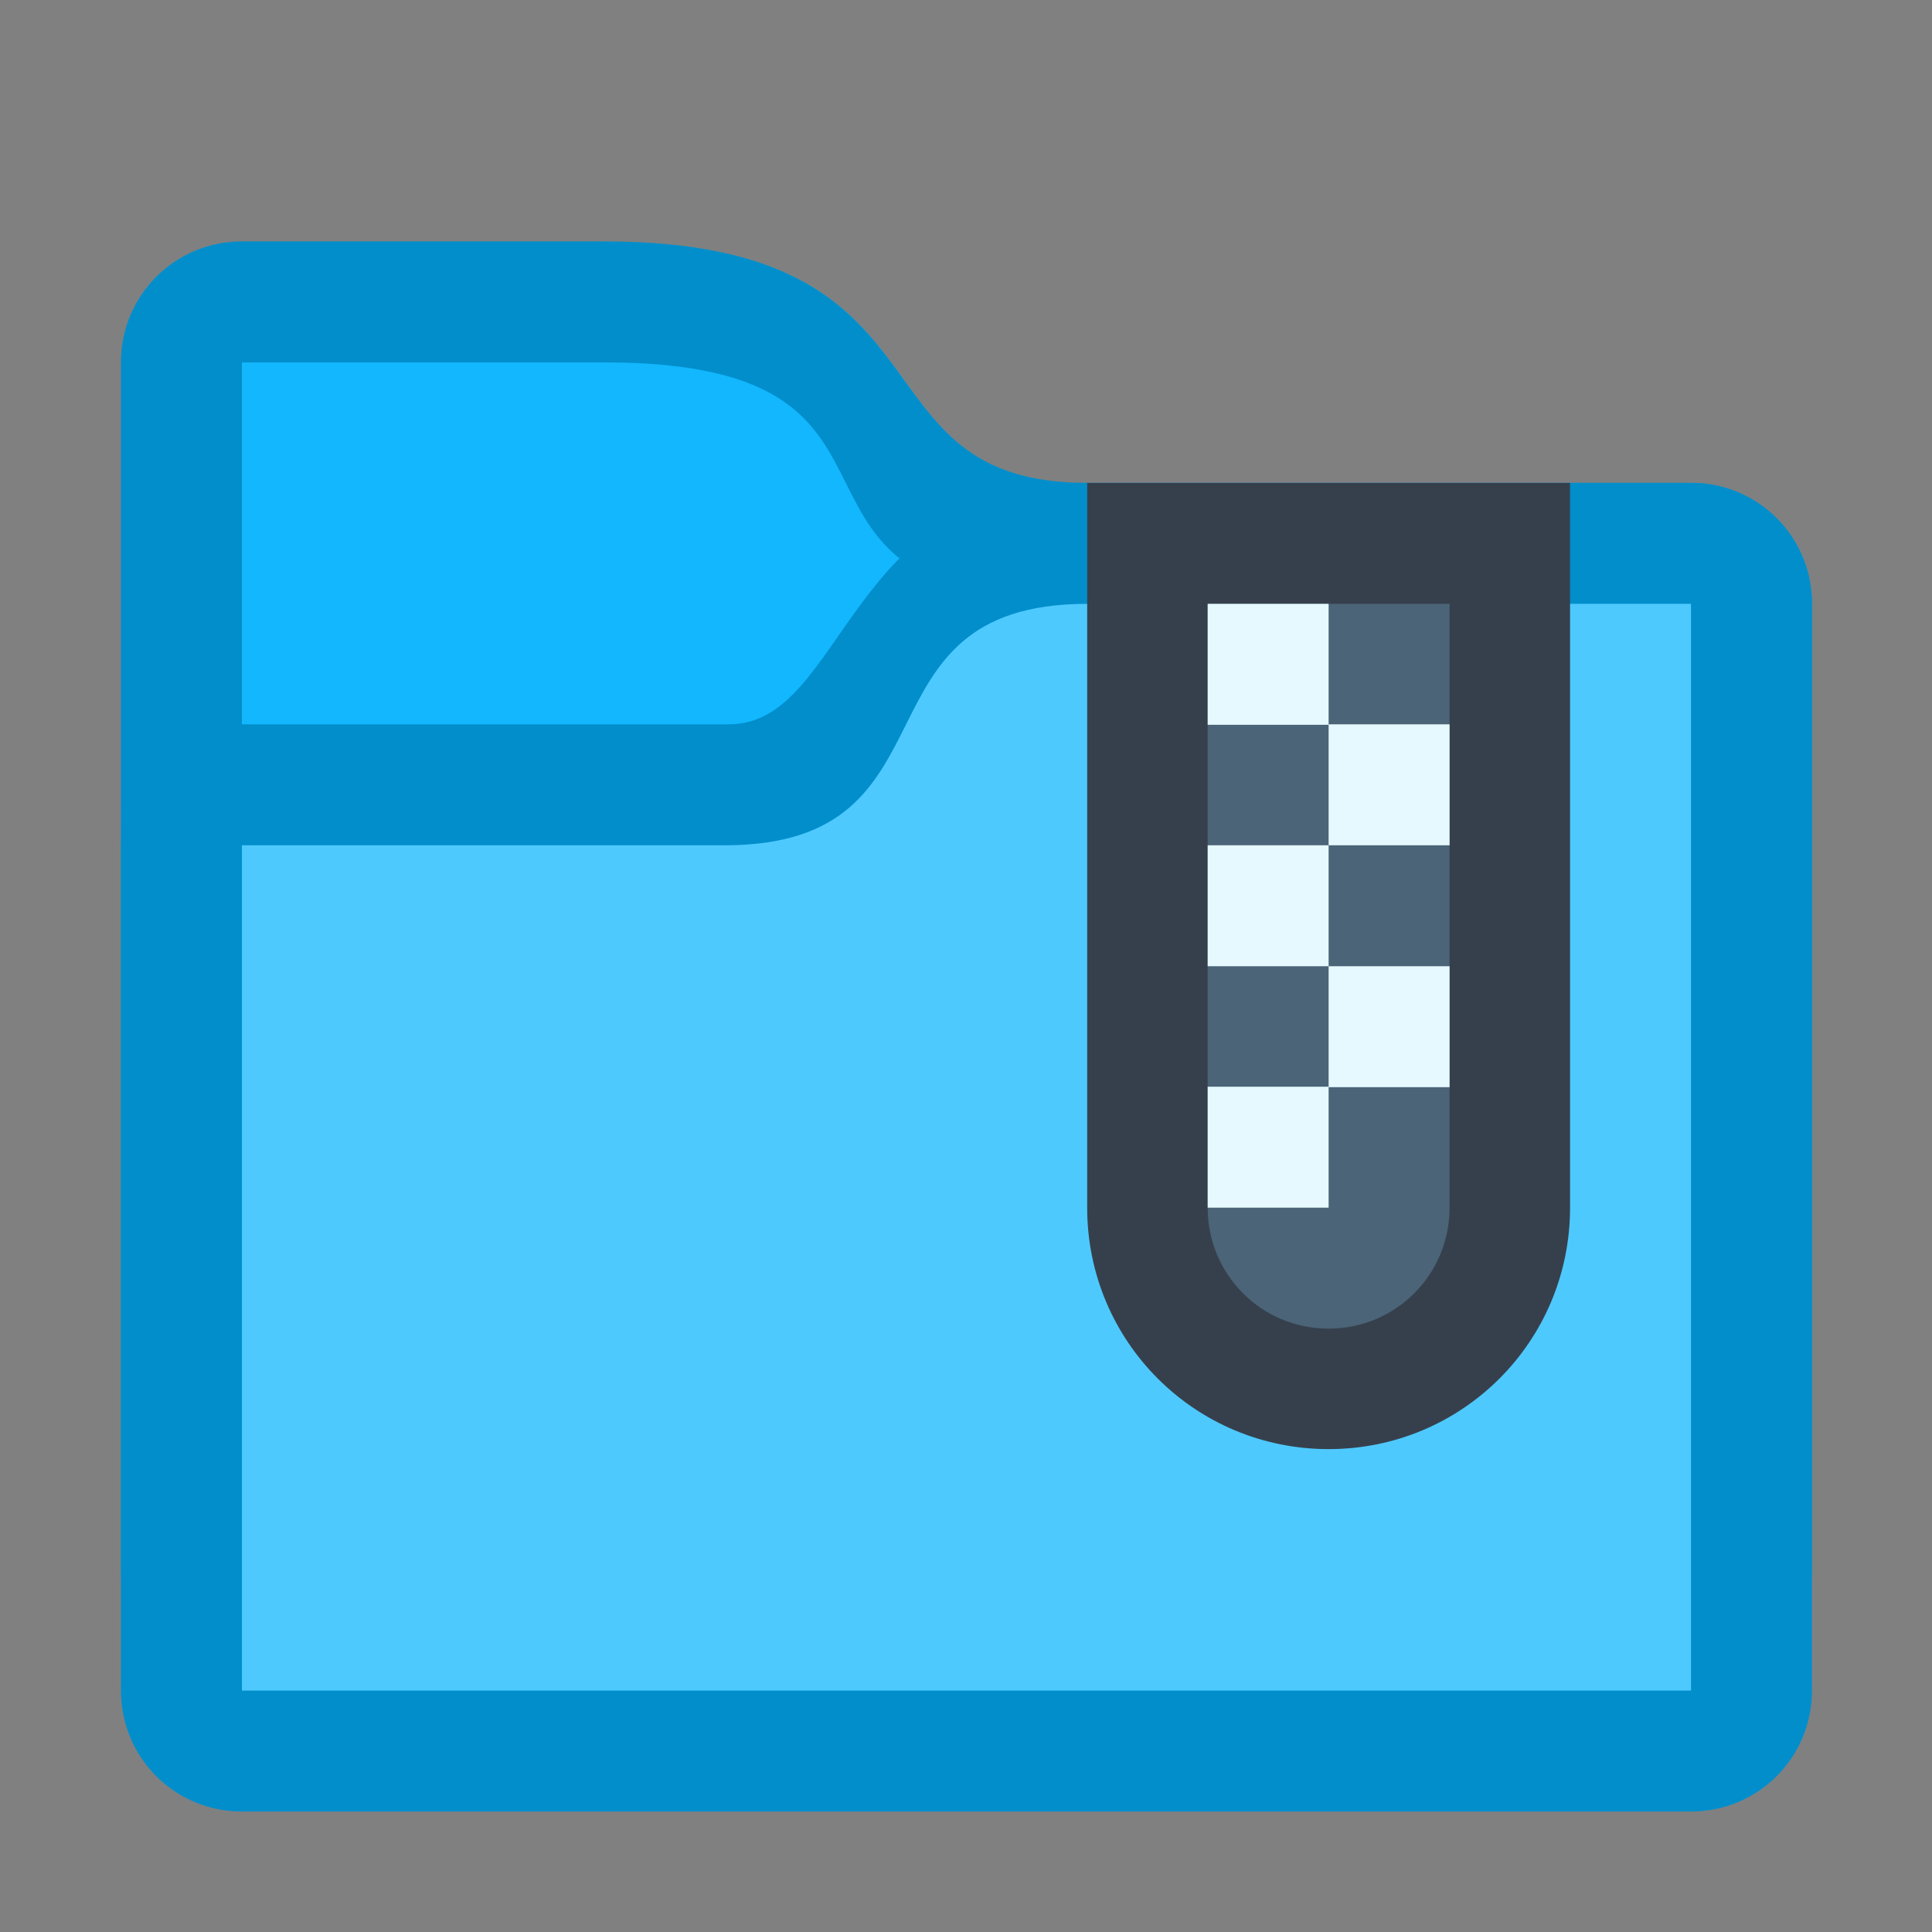 <svg height="16" viewBox="0 0 4.233 4.233" width="16" xmlns="http://www.w3.org/2000/svg"><rect x="0" y="0" width="4.233" height="4.233" fill="#808080" stroke="none"/><defs id="kuyenfoldercolor">
    <style type="text/css" id="current-color-scheme">
      .ColorScheme-Highlight {
        color:#03b2fe;
      }
      </style>
  </defs><g transform="translate(2.117 -291.973)"><path d="m-1.587 292.502h.794c.794 0 .529.529 1.058.529h1.323c.147 0 .265.118.265.265v2.117c0 .147-.118.265-.265.265h-3.175c-.147 0-.265-.118-.265-.265v-2.646c0-.147.118-.265.265-.265z" style="fill:currentColor"
class="ColorScheme-Highlight"/><path d="m-1.587 292.767h.794c.794 0 .265.529 1.058.529h1.323v2.117h-3.175z" fill="#fff" fill-opacity=".06"/><path d="m-1.587 292.502c-.147 0-.265.118-.265.265v2.646c0 .147.118.265.265.265h3.175c.147 0 .265-.118.265-.265v-2.117c0-.147-.118-.265-.265-.265h-1.323c-.529 0-.265-.529-1.058-.529zm0 .265h.794c.794 0 .265.529 1.058.529h1.323v2.117h-3.175z" fill-opacity=".2"/><path d="m-1.587 293.56h1.067c.256 0 .256-.529.785-.529h1.323c.147 0 .265.118.265.265v2.381c0 .147-.118.265-.265.265h-3.175c-.147 0-.265-.118-.265-.265v-1.852c0-.147.118-.265.265-.265z" style="fill:currentColor"
class="ColorScheme-Highlight"/><path d="m-1.587 293.825h1.058c.529 0 .265-.529.794-.529h1.323v2.381h-3.175z" fill="#fff" fill-opacity=".3"/><path d="m.265 293.031c-.529 0-.529.529-.785.529h-1.067c-.147 0-.265.118-.265.265v1.852c0 .147.118.265.265.265h3.175c.147 0 .265-.118.265-.265v-2.381c0-.147-.118-.265-.265-.265zm0 .265h1.323v2.381h-3.175v-1.852h1.058c.529 0 .265-.529.794-.529z" fill-opacity=".2"/></g><g transform="translate(-7.408 -291.973)"><path d="m9.79 293.031v.529.265l-0.0.794c0 .293.236.529.529.529.293 0 .529-.236.529-.529v-.794-.265-.529h-.529z" fill="#36404d"/><path d="m10.054 293.296v.265 1.058c0 .147.118.265.265.265.147 0 .265-.118.265-.265v-1.058-.265h-.265z" fill="#4b6477"/><g fill="#e6f9ff"><path d="m10.319 293.296h-.265v.265h.265z"/><path d="m10.319 293.56v.265h.265v-.265z"/><path d="m10.319 293.825h-.265v.265h.265z"/><path d="m10.319 294.09v.265h.265v-.265z"/><path d="m10.319 294.354h-.265v.265h.265z"/></g></g></svg>
